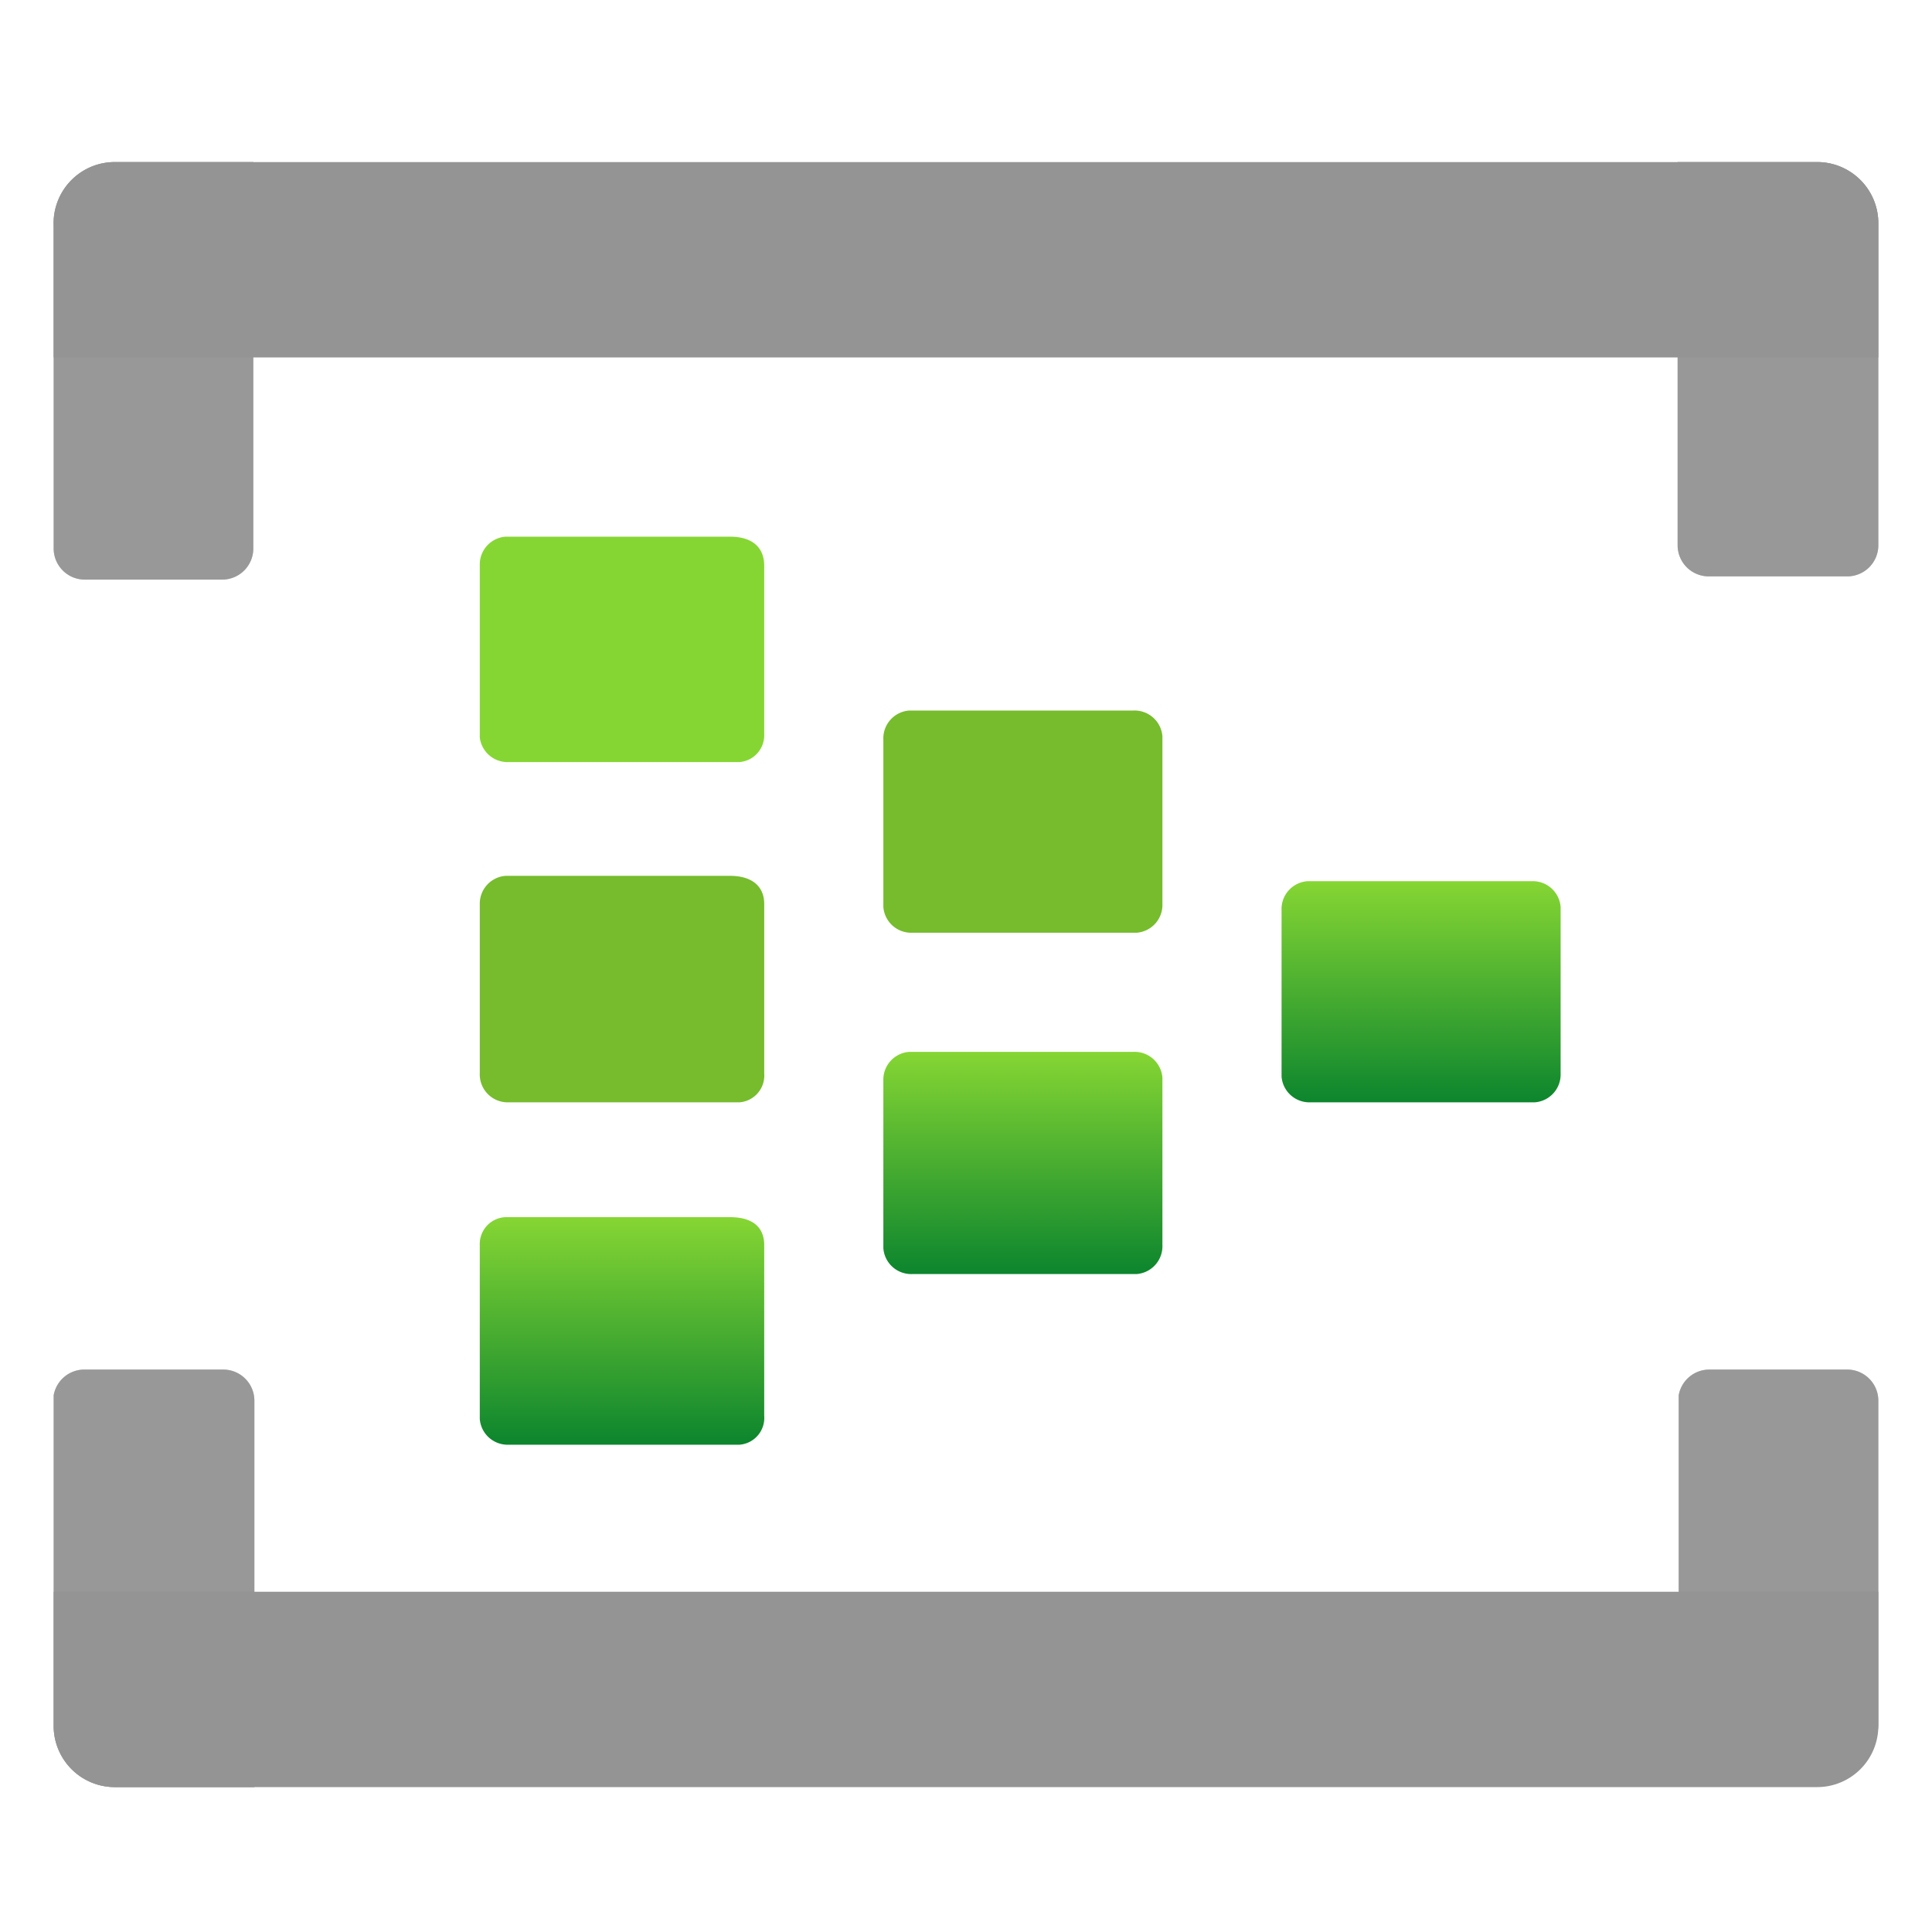 <svg xmlns="http://www.w3.org/2000/svg" xmlns:xlink="http://www.w3.org/1999/xlink" width="18" height="18"><defs><linearGradient id="a" x1="13.24" y1="8.21" x2="13.24" y2="10.28" gradientUnits="userSpaceOnUse"><stop offset="0" stop-color="#86d633"/><stop offset="1" stop-color="#0c852e"/></linearGradient><linearGradient id="b" x1="9.53" y1="9.8" x2="9.53" y2="11.87" xlink:href="#a"/><linearGradient id="c" x1="5.8" y1="11.34" x2="5.8" y2="13.46" xlink:href="#a"/></defs><g data-name="fluent_icons"><path d="M10.83 8.42a.26.26 0 01-.24.27H8.5a.26.26 0 01-.27-.24V6.89a.26.26 0 01.24-.27h2.09a.26.26 0 01.27.24v1.56z" fill="#76bc2d"/><path d="M14.54 10a.26.26 0 01-.24.27h-2.09a.26.26 0 01-.27-.24V8.48a.26.26 0 01.24-.27h2.09a.26.26 0 01.27.24V10z" fill="url(#a)"/><path d="M10.83 11.6a.26.26 0 01-.24.27H8.5a.26.26 0 01-.27-.24v-1.56a.26.26 0 01.24-.27h2.09a.26.26 0 01.27.24v1.56z" fill="url(#b)"/><path d="M7.12 6.84a.25.25 0 01-.23.26H4.74a.26.26 0 01-.27-.23V5.25A.26.26 0 014.71 5H6.8c.22 0 .32.11.32.27z" fill="#86d633"/><path d="M7.12 10a.25.25 0 01-.23.27H4.74a.26.26 0 01-.27-.27V8.42a.26.26 0 01.24-.26H6.8c.22 0 .32.11.32.26z" fill="#76bc2d"/><path d="M7.12 13.19a.25.25 0 01-.23.27H4.74a.26.26 0 01-.27-.24V11.6a.25.25 0 01.24-.26H6.8c.22 0 .32.1.32.26z" fill="url(#c)"/><g fill="#999"><path d="M1.07 1.51h1.29v3.6a.29.29 0 01-.29.29H.79a.29.29 0 01-.29-.29v-3a.57.57 0 01.57-.6z"/><path d="M1.07 1.51h1.29v3.6a.29.29 0 01-.29.29H.79a.29.29 0 01-.29-.29v-3a.57.57 0 01.57-.6z" opacity=".5" style="mix-blend-mode:multiply"/></g><g style="mix-blend-mode:multiply" fill="#999"><path d="M15.64 1.51h1.29a.57.57 0 01.57.57v3a.29.29 0 01-.29.29h-1.29a.29.29 0 01-.29-.29V1.51h.01z"/><path d="M15.64 1.51h1.29a.57.57 0 01.57.57v3a.29.29 0 01-.29.29h-1.29a.29.29 0 01-.29-.29V1.51h.01z" opacity=".5" style="mix-blend-mode:multiply"/></g><path d="M17.5 2.08v1.25H.5V2.08a.57.57 0 01.57-.57h15.87a.57.57 0 01.56.57z" fill="#949494"/><g style="mix-blend-mode:multiply" fill="#999"><path d="M.79 12.76h1.29a.29.29 0 01.29.29v3.6h-1.3a.57.57 0 01-.57-.57V13a.29.29 0 01.29-.24z"/><path d="M.79 12.76h1.29a.29.29 0 01.29.29v3.6h-1.3a.57.57 0 01-.57-.57V13a.29.29 0 01.29-.24z" opacity=".5" style="mix-blend-mode:multiply"/></g><g style="mix-blend-mode:multiply" fill="#999"><path d="M15.92 12.76h1.29a.29.29 0 01.29.29v3a.57.57 0 01-.57.57h-1.29V13a.29.29 0 01.28-.24z"/><path d="M15.92 12.76h1.29a.29.29 0 01.29.29v3a.57.57 0 01-.57.57h-1.29V13a.29.29 0 01.28-.24z" opacity=".5" style="mix-blend-mode:multiply"/></g><path d="M.5 16.08v-1.25h17v1.25a.57.57 0 01-.57.57H1.07a.57.57 0 01-.57-.57z" fill="#949494"/></g></svg>